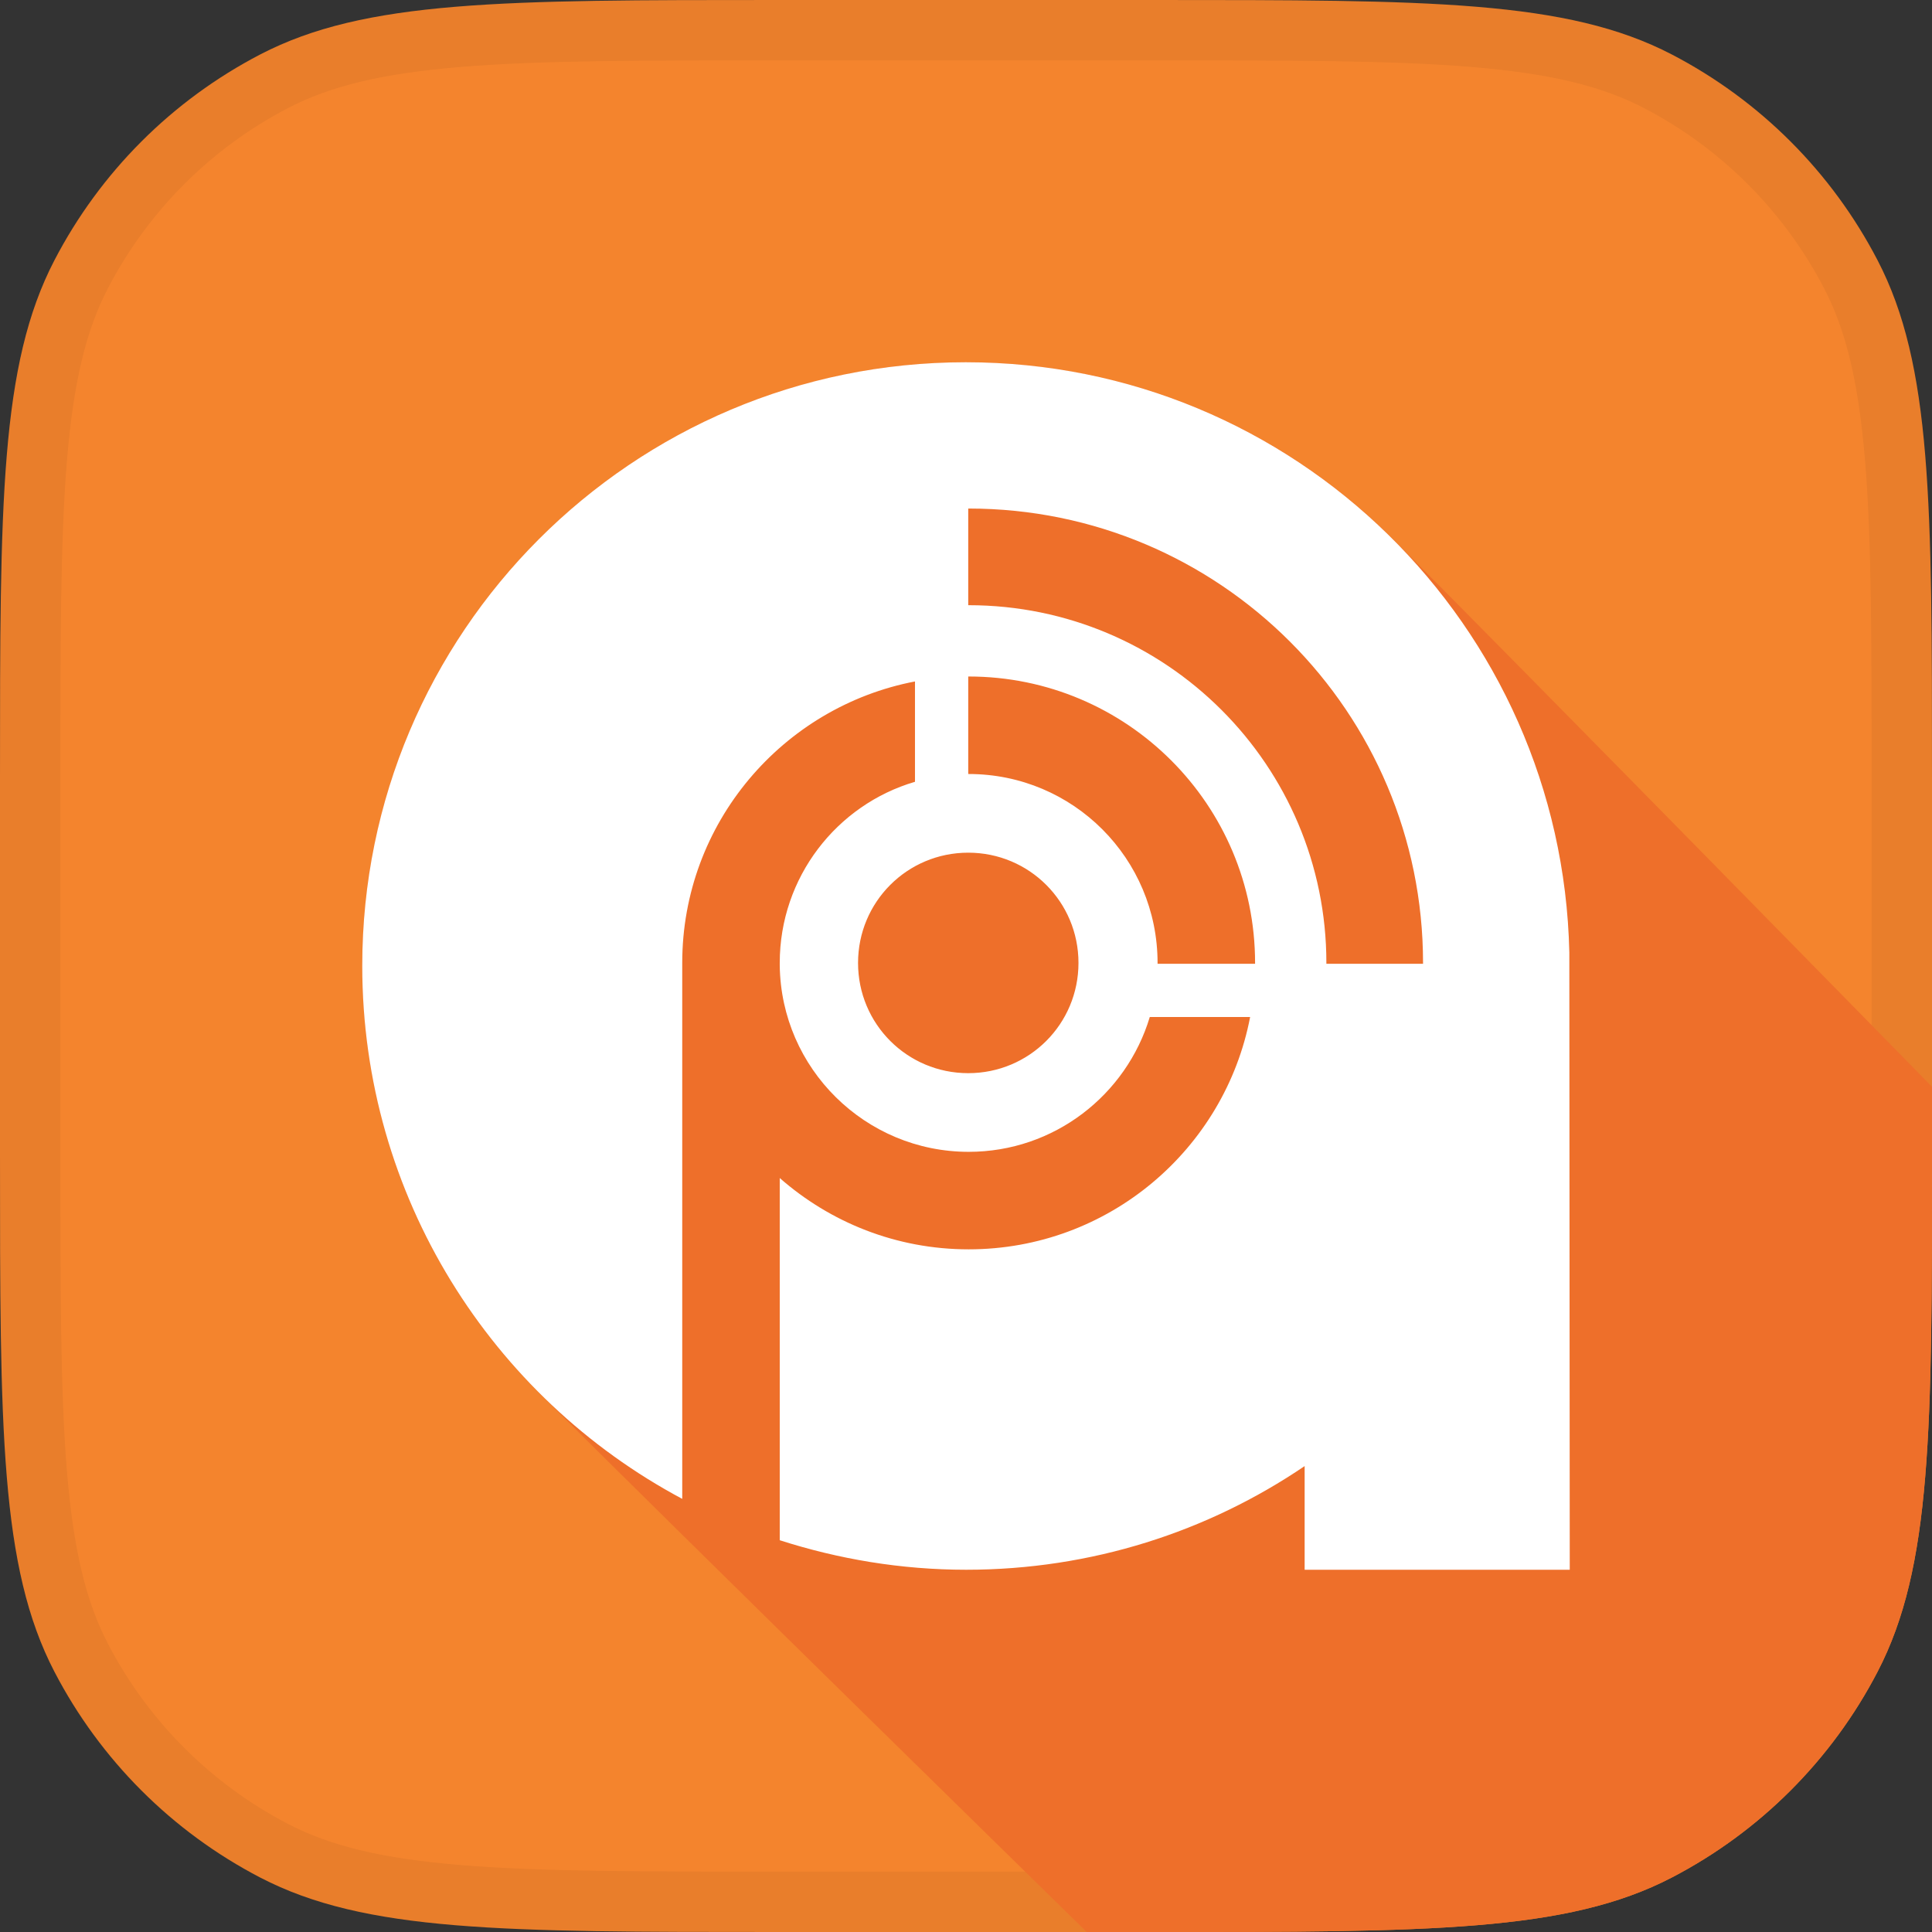 <svg width="32" height="32" viewBox="0 0 32 32" fill="none" xmlns="http://www.w3.org/2000/svg">
  <rect x="0" y="0" width="32" height="32" fill="#333333" stroke="none"/>
  <g clip-path="url(#clip0_901_11088)">
    <path d="M0 12.88C0 8.324 0 6.046 0.901 4.312C1.66 2.851 2.851 1.66 4.312 0.901C6.046 0 8.324 0 12.88 0H19.12C23.676 0 25.954 0 27.688 0.901C29.149 1.66 30.34 2.851 31.099 4.312C32 6.046 32 8.324 32 12.88V19.12C32 23.676 32 25.954 31.099 27.688C30.34 29.149 29.149 30.34 27.688 31.099C25.954 32 23.676 32 19.12 32H12.88C8.324 32 6.046 32 4.312 31.099C2.851 30.34 1.66 29.149 0.901 27.688C0 25.954 0 23.676 0 19.12V12.88Z" fill="#F4842D"/>
    <path d="M0.5 12.88C0.5 10.594 0.5 8.909 0.611 7.579C0.721 6.255 0.937 5.326 1.344 4.543C2.056 3.173 3.173 2.056 4.543 1.344C5.326 0.937 6.255 0.721 7.579 0.611C8.909 0.5 10.594 0.5 12.88 0.5H19.12C21.406 0.5 23.09 0.5 24.421 0.611C25.745 0.721 26.674 0.937 27.457 1.344C28.827 2.056 29.944 3.173 30.656 4.543C31.063 5.326 31.279 6.255 31.389 7.579C31.5 8.909 31.5 10.594 31.5 12.88V19.12C31.5 21.406 31.5 23.09 31.389 24.421C31.279 25.745 31.063 26.674 30.656 27.457C29.944 28.827 28.827 29.944 27.457 30.656C26.674 31.063 25.745 31.279 24.421 31.389C23.09 31.5 21.406 31.5 19.12 31.5H12.88C10.594 31.5 8.909 31.5 7.579 31.389C6.255 31.279 5.326 31.063 4.543 30.656C3.173 29.944 2.056 28.827 1.344 27.457C0.937 26.674 0.721 25.745 0.611 24.421C0.5 23.09 0.5 21.406 0.5 19.12V12.88Z" stroke="black" stroke-opacity="0.05"/>
    <path d="M18 32H19.12C23.676 32 25.954 32 27.688 31.099C29.149 30.34 30.34 29.149 31.099 27.688C32 25.954 32 23.676 32 19.12V18C32 18 25.212 11.07 23.071 8.929C19.166 5.024 12.834 5.024 8.929 8.929C5.024 12.834 5.024 19.166 8.929 23.071C11.185 25.327 18 32 18 32Z" fill="#EE6F2A"/>
    <path d="M25.993 15.773C25.871 10.357 21.446 6 15.997 6C10.472 6 6 10.479 6 15.997C6 19.817 8.145 23.143 11.3 24.826V21.792V16.064C11.3 16.024 11.3 15.99 11.3 15.949C11.3 13.635 12.963 11.707 15.155 11.287V12.949C13.859 13.329 12.915 14.531 12.915 15.949C12.915 15.956 12.915 15.97 12.915 15.976V15.99C12.936 17.7 14.334 19.078 16.044 19.078C17.462 19.078 18.657 18.134 19.044 16.845H20.706C20.286 19.037 18.358 20.693 16.044 20.693C14.843 20.693 13.75 20.245 12.915 19.512V25.511C13.886 25.823 14.924 26 16.003 26C18.08 26 20.008 25.369 21.609 24.283V26H26L25.993 15.773ZM16.037 17.775C15.026 17.775 14.212 16.96 14.212 15.949C14.212 14.938 15.026 14.123 16.037 14.123C17.049 14.123 17.863 14.938 17.863 15.949C17.863 16.96 17.049 17.775 16.037 17.775ZM20.788 15.963H19.173C19.173 15.956 19.173 15.956 19.173 15.949C19.173 14.219 17.775 12.82 16.044 12.82H16.037V11.205H16.044C18.664 11.205 20.788 13.329 20.788 15.949C20.788 15.956 20.788 15.956 20.788 15.963ZM23.57 15.963H21.969C21.969 15.956 21.969 15.956 21.969 15.949C21.969 12.678 19.315 10.024 16.044 10.024H16.037V8.423H16.044C20.204 8.423 23.57 11.796 23.57 15.949C23.57 15.956 23.57 15.956 23.57 15.963Z" fill="white"/>
  </g>
  <defs>
    <clipPath id="clip0_901_11088">
      <rect width="32" height="32" fill="white"/>
    </clipPath>
  </defs>
</svg>
